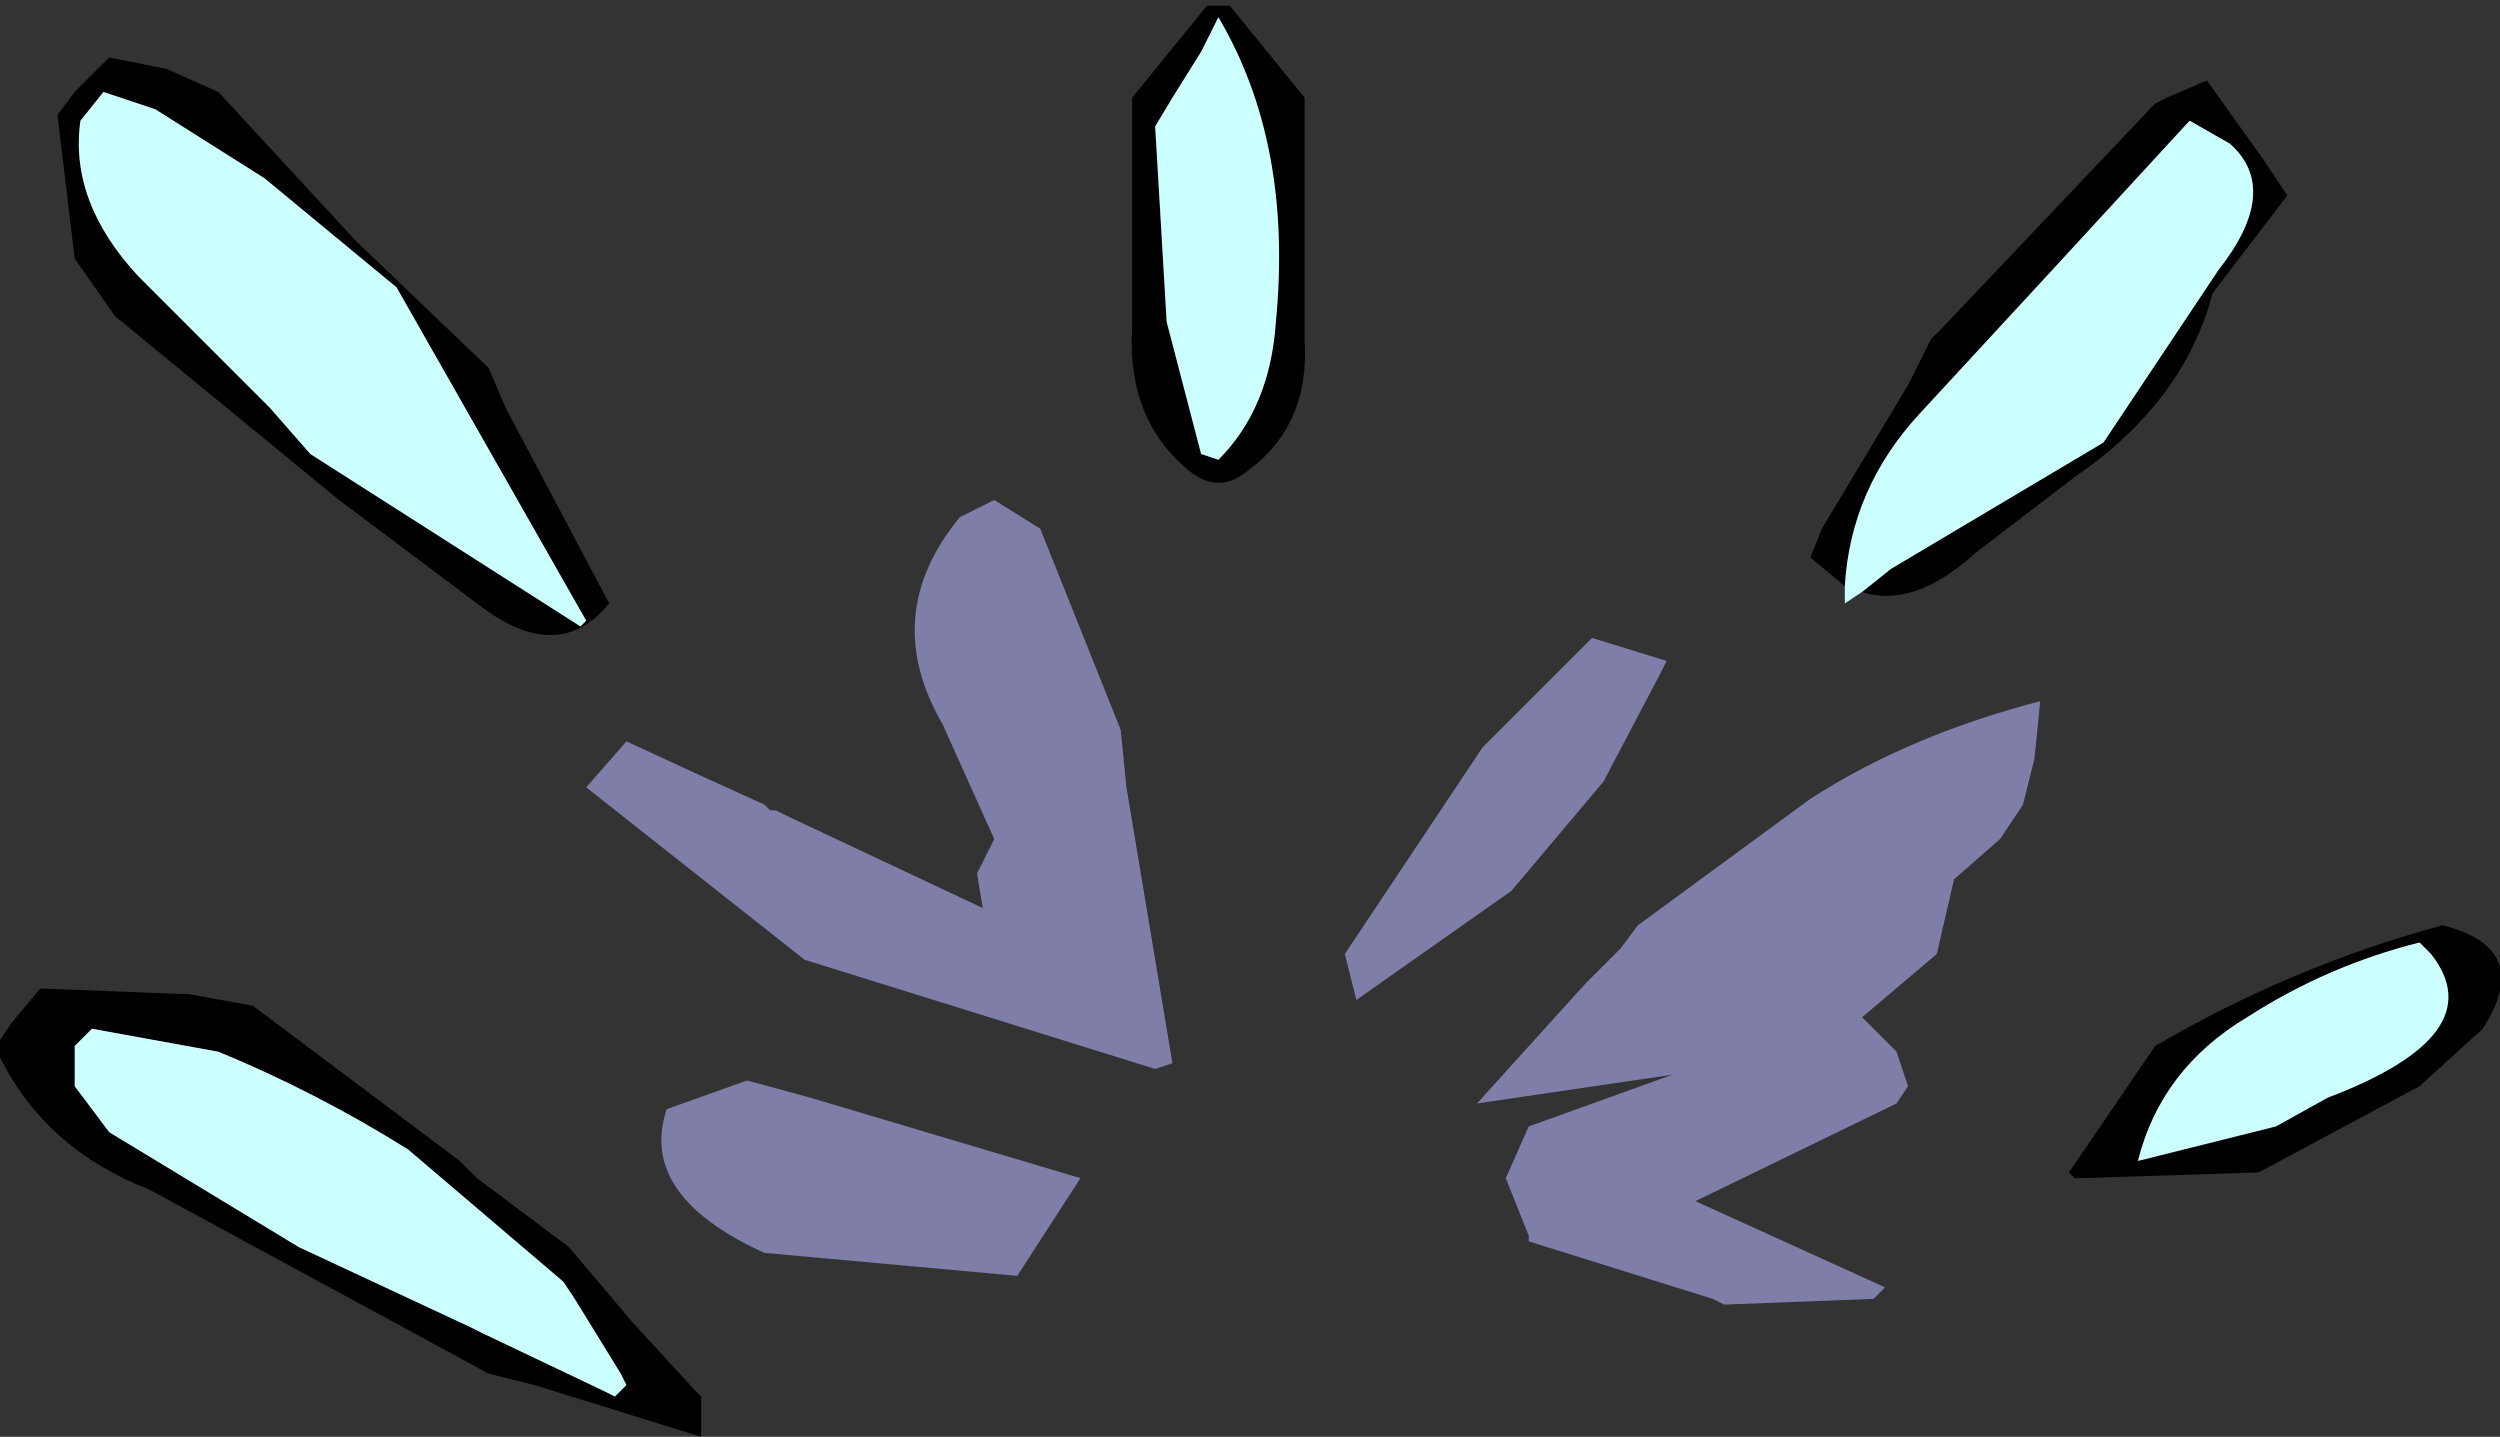 <?xml version="1.0" encoding="UTF-8" standalone="no"?>
<svg xmlns:xlink="http://www.w3.org/1999/xlink" height="12.5px" width="21.75px" xmlns="http://www.w3.org/2000/svg">
  <rect width="100%" height="100%" fill="#333333" stroke="none"/>
  <g transform="matrix(1.0, 0.0, 0.0, 1.0, 11.05, 8.75)">
    <path d="M2.25 2.0 L2.25 2.05 2.25 2.0" fill="#999900" fill-rule="evenodd" stroke="none"/>
    <path d="M2.25 2.0 L2.05 1.5 2.25 1.05 3.5 0.6 1.8 0.85 2.75 -0.2 3.05 -0.5 3.2 -0.7 4.7 -1.8 Q5.55 -2.35 6.7 -2.65 L6.65 -2.15 6.55 -1.75 6.35 -1.45 5.95 -1.1 5.8 -0.45 5.15 0.1 5.2 0.15 5.45 0.4 5.55 0.7 5.45 0.85 3.7 1.7 5.35 2.45 5.25 2.55 3.95 2.6 3.85 2.55 2.25 2.05 2.25 2.0 M0.75 -0.6 L1.85 -2.25 2.8 -3.2 3.45 -3.0 3.4 -2.9 2.9 -1.95 2.1 -1.0 0.75 -0.05 0.65 -0.45 0.75 -0.6 M-2.2 2.35 L-4.4 2.15 Q-5.5 1.65 -5.25 0.9 L-4.55 0.65 -4.0 0.8 -1.65 1.5 -2.2 2.35 M-5.95 -1.9 L-5.6 -2.3 -4.95 -2.0 -4.4 -1.75 -4.35 -1.7 -4.3 -1.7 -4.2 -1.65 -2.5 -0.85 -2.55 -1.15 -2.4 -1.45 -2.85 -2.45 Q-3.4 -3.4 -2.7 -4.25 L-2.4 -4.4 -2.0 -4.15 -1.3 -2.4 -1.25 -1.9 -0.85 0.5 -1.0 0.55 -4.05 -0.4 -5.95 -1.9" fill="#7e7ea9" fill-rule="evenodd" stroke="none"/>
    <path d="M5.0 -3.65 L4.7 -3.9 4.8 -4.15 5.55 -5.4 5.75 -5.8 5.85 -5.9 7.7 -7.85 7.8 -7.9 8.15 -8.05 8.65 -7.35 8.85 -7.05 8.2 -6.2 Q7.95 -5.25 7.0 -4.6 L6.15 -3.95 Q5.6 -3.45 5.15 -3.6 L5.4 -3.8 7.25 -4.9 8.25 -6.4 Q8.8 -7.1 8.35 -7.5 L8.0 -7.7 6.85 -6.45 5.65 -5.15 Q5.05 -4.5 5.0 -3.65 M0.3 -7.75 L0.3 -5.8 Q0.35 -5.05 -0.2 -4.65 -0.45 -4.45 -0.7 -4.65 -1.25 -5.1 -1.2 -5.9 L-1.2 -7.5 -1.2 -7.9 -0.55 -8.7 -0.35 -8.7 0.3 -7.9 0.3 -7.75 M10.0 -0.55 Q9.2 -0.35 8.5 0.1 7.75 0.55 7.55 1.35 L8.75 1.05 9.2 0.8 Q10.65 0.25 10.1 -0.45 L10.0 -0.55 M8.6 1.45 L7.05 1.5 7.0 1.5 6.95 1.45 7.7 0.35 Q8.9 -0.35 10.2 -0.7 11.0 -0.5 10.55 0.2 L10.0 0.7 8.6 1.45 M-10.55 -7.75 L-10.4 -7.95 -10.1 -8.25 -9.6 -8.15 -9.15 -7.95 -8.55 -7.3 -7.95 -6.65 -6.8 -5.55 -6.65 -5.2 -5.75 -3.5 Q-6.2 -2.95 -6.9 -3.5 L-8.1 -4.4 -10.05 -6.0 -10.4 -6.5 -10.55 -7.75 M-10.35 -7.7 Q-10.45 -7.0 -9.85 -6.35 L-8.7 -5.2 -8.35 -4.8 -6.0 -3.3 -5.95 -3.35 -7.6 -6.25 -8.75 -7.2 -9.7 -7.8 -10.15 -7.95 -10.35 -7.7 M-0.85 -7.9 L-1.0 -7.65 -0.9 -5.95 -0.6 -4.8 -0.45 -4.75 Q0.0 -5.2 0.05 -5.95 0.2 -7.5 -0.45 -8.6 L-0.6 -8.3 -0.85 -7.9 M-10.7 -0.15 L-9.4 -0.1 -8.85 0.0 -7.05 1.35 -6.9 1.5 -6.1 2.1 -5.55 2.75 -5.0 3.35 -4.95 3.4 -4.95 3.75 -6.4 3.3 -6.8 3.2 -9.75 1.6 Q-10.65 1.25 -11.05 0.45 L-11.05 0.3 -10.95 0.15 -10.7 -0.15 M-6.85 2.85 L-5.8 3.35 -5.7 3.4 -5.6 3.3 -5.65 3.2 -6.05 2.55 -6.15 2.4 -7.5 1.25 Q-8.3 0.75 -9.15 0.4 L-10.25 0.2 -10.4 0.35 -10.4 0.55 -10.4 0.6 -10.4 0.7 -10.1 1.1 -8.45 2.1 -6.95 2.8 -6.85 2.85" fill="#000000" fill-rule="evenodd" stroke="none"/>
    <path d="M5.0 -3.65 Q5.05 -4.5 5.65 -5.15 L6.85 -6.45 8.0 -7.7 8.35 -7.5 Q8.8 -7.1 8.25 -6.4 L7.25 -4.9 5.4 -3.8 5.15 -3.6 5.0 -3.5 5.0 -3.65 M10.0 -0.55 L10.1 -0.45 Q10.65 0.25 9.2 0.8 L8.75 1.05 7.55 1.35 Q7.75 0.55 8.5 0.1 9.2 -0.35 10.0 -0.55 M-0.85 -7.9 L-0.6 -8.3 -0.45 -8.6 Q0.2 -7.5 0.05 -5.95 0.0 -5.2 -0.45 -4.75 L-0.6 -4.8 -0.9 -5.95 -1.0 -7.65 -0.85 -7.9 M-10.35 -7.7 L-10.15 -7.95 -9.7 -7.8 -8.75 -7.2 -7.6 -6.25 -5.95 -3.35 -6.0 -3.3 -8.35 -4.8 -8.7 -5.2 -9.85 -6.35 Q-10.45 -7.0 -10.35 -7.7 M-6.85 2.85 L-6.95 2.8 -8.45 2.1 -10.1 1.1 -10.4 0.7 -10.4 0.6 -10.4 0.55 -10.4 0.35 -10.25 0.2 -9.15 0.4 Q-8.3 0.75 -7.5 1.25 L-6.15 2.4 -6.05 2.55 -5.65 3.2 -5.6 3.3 -5.7 3.4 -5.8 3.35 -6.85 2.85" fill="#ccffff" fill-rule="evenodd" stroke="none"/>
  </g>
</svg>
